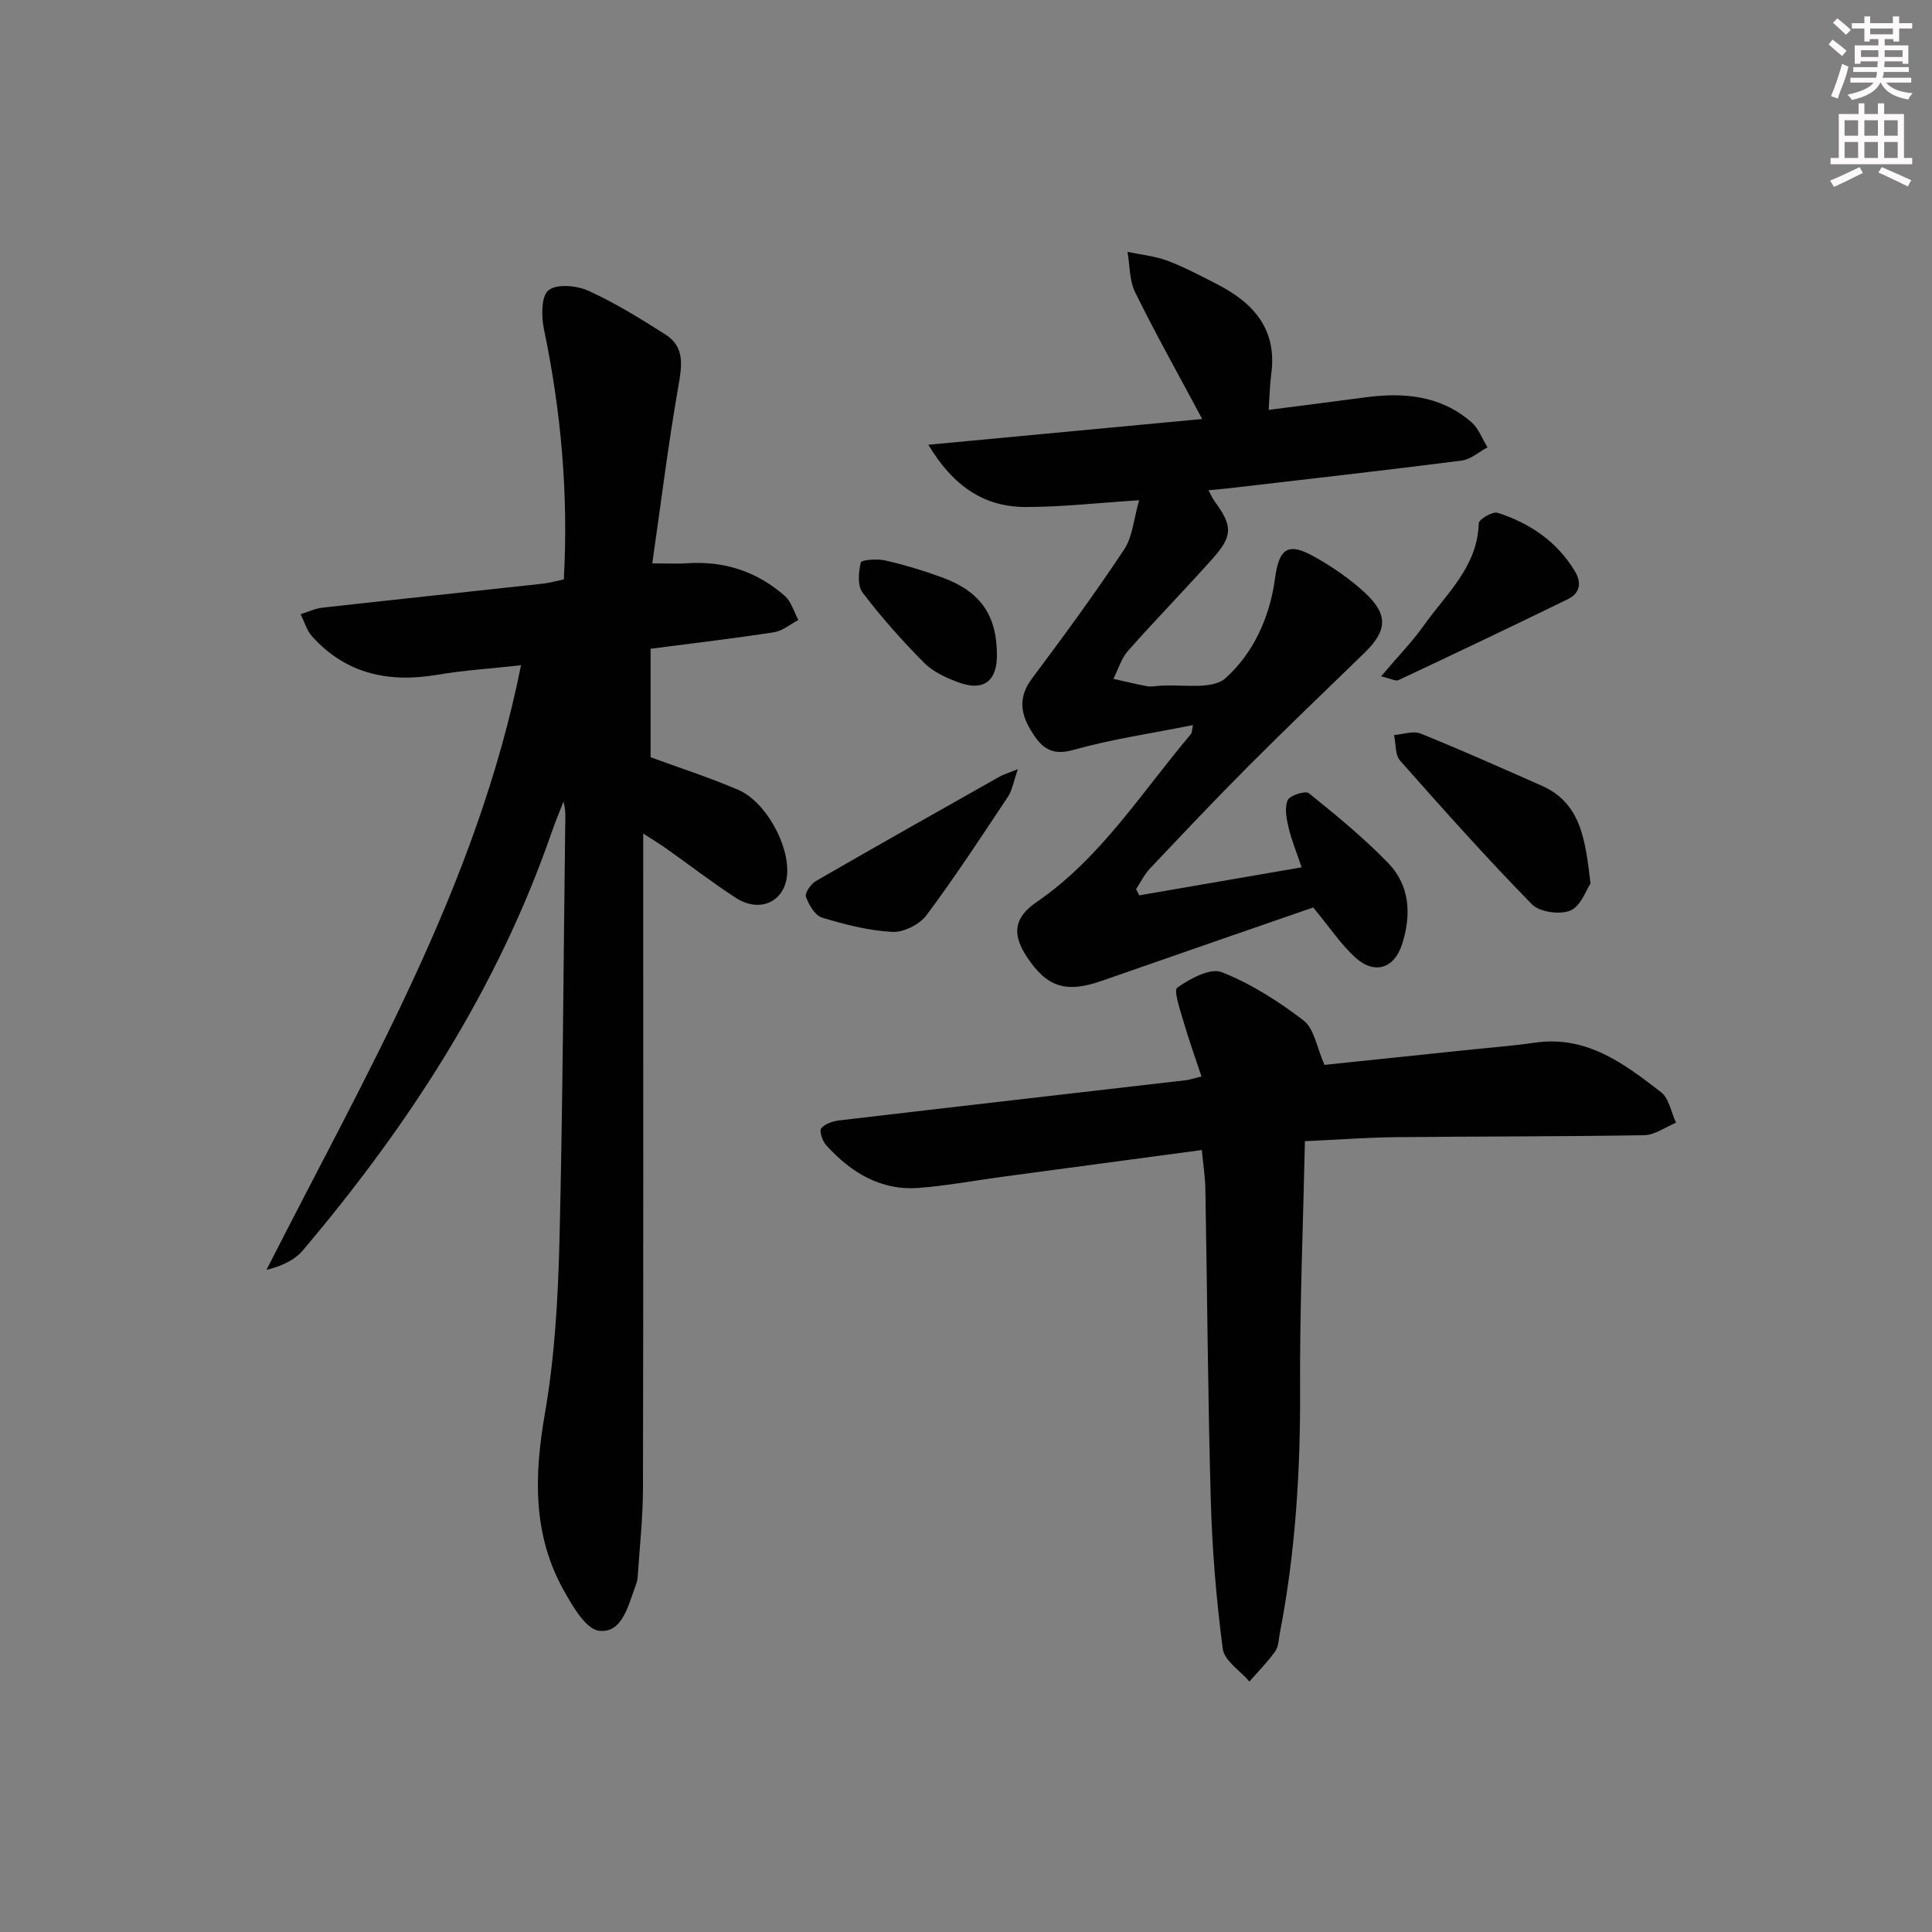 <svg enable-background="new 0 0 400 400" viewBox="0 0 400 400" xmlns="http://www.w3.org/2000/svg"><rect x="0" y="0" width="400" height="400" fill="#808080" stroke="none"/><g fill="#010102"><path d="m134.7 134.32v22.46c5.8 2.13 12.08 4.15 18.12 6.74 5.75 2.46 10.65 11.49 10.14 17.59-.47 5.6-5.65 8.03-10.68 4.74-4.87-3.17-9.49-6.74-14.24-10.1-1.31-.93-2.68-1.76-4.87-3.18v6.09c0 43.15.04 86.3-.05 129.45-.01 6.14-.69 12.28-1.1 18.41-.05.81-.36 1.61-.64 2.38-1.43 3.9-2.7 9.28-7.35 8.73-2.74-.33-5.43-5.02-7.25-8.25-6.53-11.6-6.2-23.85-3.97-36.7 2.04-11.73 2.72-23.79 3.02-35.72.7-28.62.82-57.26 1.19-85.89.02-1.62.17-3.25-.36-5.1-.83 2.14-1.72 4.26-2.47 6.43-11.22 32.38-29.54 60.54-51.51 86.5-1.71 2.02-4.39 3.23-7.51 4.02 20.5-40.44 43.53-79.39 52.7-125.18-6.01.66-11.73 1.02-17.35 1.97-10.04 1.7-18.87-.17-25.89-7.93-1.12-1.24-1.61-3.06-2.39-4.61 1.51-.47 2.98-1.19 4.52-1.36 15.18-1.7 30.37-3.29 45.56-4.96 1.46-.16 2.89-.58 4.41-.89.98-17.64-.56-34.78-4.11-51.79-.55-2.64-.59-6.84.94-8.07 1.69-1.37 5.85-1 8.26.1 5.55 2.53 10.81 5.77 15.97 9.07 4 2.57 3.42 6.38 2.67 10.64-2.11 12.02-3.6 24.14-5.41 36.73 3.33 0 5.27.11 7.19-.02 7.69-.53 14.5 1.71 20.25 6.76 1.35 1.19 1.89 3.29 2.8 4.98-1.68.88-3.27 2.27-5.04 2.54-8.21 1.27-16.44 2.23-25.55 3.42z"/><path d="m247 150.12c-8.49 1.7-16.83 2.91-24.88 5.17-4.83 1.36-6.8-.94-8.77-4.21-2.14-3.56-2.45-6.92.31-10.6 6.56-8.76 13.03-17.6 19.08-26.71 1.76-2.64 1.98-6.31 3.1-10.2-8.68.56-16.06 1.4-23.44 1.4-8.61.01-15.01-4.25-20.2-12.89 19.45-1.83 37.94-3.56 56.7-5.33-4.96-9.28-9.65-17.64-13.88-26.24-1.21-2.45-1.09-5.56-1.58-8.36 2.76.58 5.65.85 8.26 1.83 3.56 1.34 6.95 3.15 10.34 4.89 7.54 3.87 12.41 9.36 11.16 18.57-.31 2.26-.34 4.55-.53 7.42 6.85-.89 13.38-1.7 19.89-2.58 8.02-1.08 15.68-.44 22.07 5.12 1.5 1.3 2.25 3.46 3.34 5.22-1.78.94-3.48 2.5-5.35 2.74-15.98 2.04-31.99 3.84-47.99 5.71-1.29.15-2.58.25-4.43.43.56 1.03.85 1.72 1.28 2.31 3.72 5.03 3.8 7.1-.37 11.79-5.76 6.46-11.82 12.65-17.55 19.13-1.41 1.59-2.05 3.86-3.04 5.82 2.3.51 4.59 1.08 6.9 1.51.8.15 1.66.01 2.49-.06 4.71-.4 10.99.93 13.81-1.59 5.73-5.12 9.16-12.55 10.24-20.55.87-6.48 2.73-7.68 8.38-4.48 3.59 2.03 7.07 4.43 10.11 7.21 5.02 4.59 4.83 7.94.03 12.6-8 7.77-16.07 15.47-23.94 23.37-6.94 6.95-13.68 14.1-20.43 21.23-1.17 1.24-1.95 2.86-2.9 4.3.22.43.44.85.66 1.28 10.99-1.9 21.99-3.79 33.62-5.8-1.01-2.99-2.07-5.55-2.7-8.21-.44-1.86-.87-4.1-.19-5.69.42-.99 3.67-2.02 4.38-1.45 5.67 4.57 11.34 9.22 16.41 14.44 4.56 4.7 4.84 10.8 2.89 16.85-1.62 5.03-5.69 6.31-9.62 2.78-3.02-2.72-5.32-6.24-8.78-10.41-14.05 4.87-28.9 9.99-43.73 15.18-7.51 2.63-11.48 1.36-15.72-5.22-2.9-4.51-2.45-7.9 2.15-11.05 13.35-9.15 21.78-22.75 31.96-34.77.27-.35.23-.95.46-1.9z"/><path d="m270.17 236.27c-.37 17.29-1.08 34.23-1 51.16.08 17.02-.94 33.89-4.18 50.61-.25 1.3-.25 2.83-.96 3.83-1.58 2.23-3.54 4.2-5.35 6.27-1.92-2.24-5.19-4.31-5.52-6.76-1.34-10.2-2.19-20.5-2.48-30.79-.61-21.47-.73-42.94-1.12-64.42-.05-2.61-.47-5.21-.74-8.07-14.04 1.88-27.67 3.71-41.29 5.54-5.76.78-11.49 1.85-17.27 2.3-7.93.62-14.1-3.2-19.22-8.85-.77-.85-1.46-2.93-1.01-3.49.78-.96 2.44-1.48 3.8-1.64 23.92-2.82 47.85-5.55 71.77-8.32.65-.08 1.28-.31 3.15-.77-1.29-3.9-2.64-7.64-3.74-11.45-.68-2.36-2.08-6.38-1.26-6.95 2.64-1.85 6.82-4.13 9.2-3.19 6.06 2.39 11.78 6.03 16.97 10.03 2.18 1.68 2.69 5.52 4.3 9.16 9.04-.94 19.39-2.02 29.74-3.1 4.63-.48 9.27-.84 13.87-1.5 10.66-1.54 18.44 4.35 26.08 10.26 1.66 1.29 2.09 4.17 3.09 6.32-2.2.9-4.39 2.55-6.6 2.58-17.15.3-34.32.23-51.47.41-5.98.07-11.95.52-18.76.83z"/><path d="m329.3 182.93c-.89 1.3-2.01 4.69-4.17 5.59-2.18.91-6.39.32-7.98-1.31-9.4-9.61-18.37-19.66-27.28-29.74-1.06-1.2-.86-3.5-1.24-5.29 1.85-.14 3.96-.93 5.5-.3 8.42 3.39 16.71 7.11 25.02 10.77 8.17 3.6 9.07 11.12 10.15 20.28z"/><path d="m210.74 159.25c-.96 2.76-1.19 4.4-2.02 5.65-5.52 8.29-10.97 16.64-16.92 24.61-1.43 1.91-4.74 3.56-7.08 3.43-4.89-.27-9.8-1.52-14.52-2.96-1.47-.45-2.74-2.64-3.34-4.31-.28-.77 1.02-2.66 2.06-3.26 12.64-7.3 25.36-14.46 38.07-21.64.69-.39 1.48-.61 3.75-1.52z"/><path d="m285.93 140.03c3.44-4.06 6.45-7.13 8.9-10.59 4.63-6.53 11.09-12.11 11.33-21.12.02-.8 2.88-2.48 3.91-2.15 6.64 2.13 12.22 5.89 15.95 12.02 1.52 2.49 1.09 4.64-1.41 5.86-11.65 5.69-23.36 11.25-35.09 16.77-.55.25-1.48-.3-3.59-.79z"/><path d="m206.4 135.85c-.04 5.17-2.79 7.27-7.77 5.49-2.6-.93-5.37-2.18-7.27-4.08-4.55-4.57-8.86-9.44-12.77-14.56-1.09-1.43-.84-4.27-.37-6.26.13-.54 3.43-.79 5.09-.4 4.02.93 8 2.13 11.88 3.56 7.92 2.92 11.27 7.93 11.21 16.25z"/></g><path d="m378.6 9.2.8-1c.9.7 1.9 1.4 2.9 2.3l-.9 1.1c-1.1-.9-2-1.7-2.8-2.4zm.5 10.7c.9-2.1 1.6-4.3 2.3-6.7.4.2.8.4 1.3.6-.7 3.1-1.5 4.3-2.2 6.6zm.4-15.2.9-.9c1 .8 2 1.6 2.8 2.4l-1 1c-1-.9-1.9-1.8-2.7-2.5zm12.5-1.3h1.2v1.4h2.7v1.1h-2.7v2.7h-1.2v-.5h-1.8v1.3h4.9v3.8h-1.2v-.5h-3.7c0 .4-.1.9-.1 1.2h5.1v1h-5.2c0 .5-.1.9-.3 1.2h6v1h-5.2c1.1 1.3 2.9 2 5.5 2.2-.4.4-.7.8-.9 1.3-2.9-.5-4.8-1.6-5.7-3.5h-.1c-.8 1.7-2.7 2.9-5.9 3.6-.2-.4-.6-.8-.9-1.1 2.8-.6 4.6-1.4 5.4-2.5h-4.8v-1h5.3c.1-.3.2-.7.2-1.2h-4.9v-1h5c0-.4 0-.8.1-1.2h-3.6v.5h-1.2v-3.8h4.9v-1.3h-1.8v.5h-1.1v-2.7h-2.6v-1.1h2.6v-1.4h1.2v1.4h4.7v-1.4zm-6.7 8.4h3.6c0-.4 0-.9 0-1.4h-3.6zm1.9-4.7h4.7v-1.2h-4.7zm6.7 3.3h-3.7v1.4h3.7z" fill="#fcfafa"/><path d="m384.7 21.4h1.3v2.2h2.8v-2.2h1.3v2.2h4.1v9.1h1.7v1.3h-16.9v-1.3h1.7v-9.1h4.1v-2.2zm.3 13.2.7 1.2c-1.8.9-3.8 1.9-6 2.9-.2-.4-.5-.8-.8-1.3 2.4-1 4.4-2 6.1-2.8zm-3.1-6.5h2.8v-3.2h-2.8zm0 4.6h2.8v-3.3h-2.8v3.2zm4.1-4.6h2.8v-3.2h-2.8zm0 4.6h2.8v-3.3h-2.8zm3.6 1.9c2.1.9 4.1 1.8 6.1 2.7l-.7 1.3c-2.2-1.1-4.2-2-6.1-2.9zm3.3-9.7h-2.8v3.2h2.8zm-2.8 7.8h2.8v-3.3h-2.8z" fill="#fcfafa"/></svg>